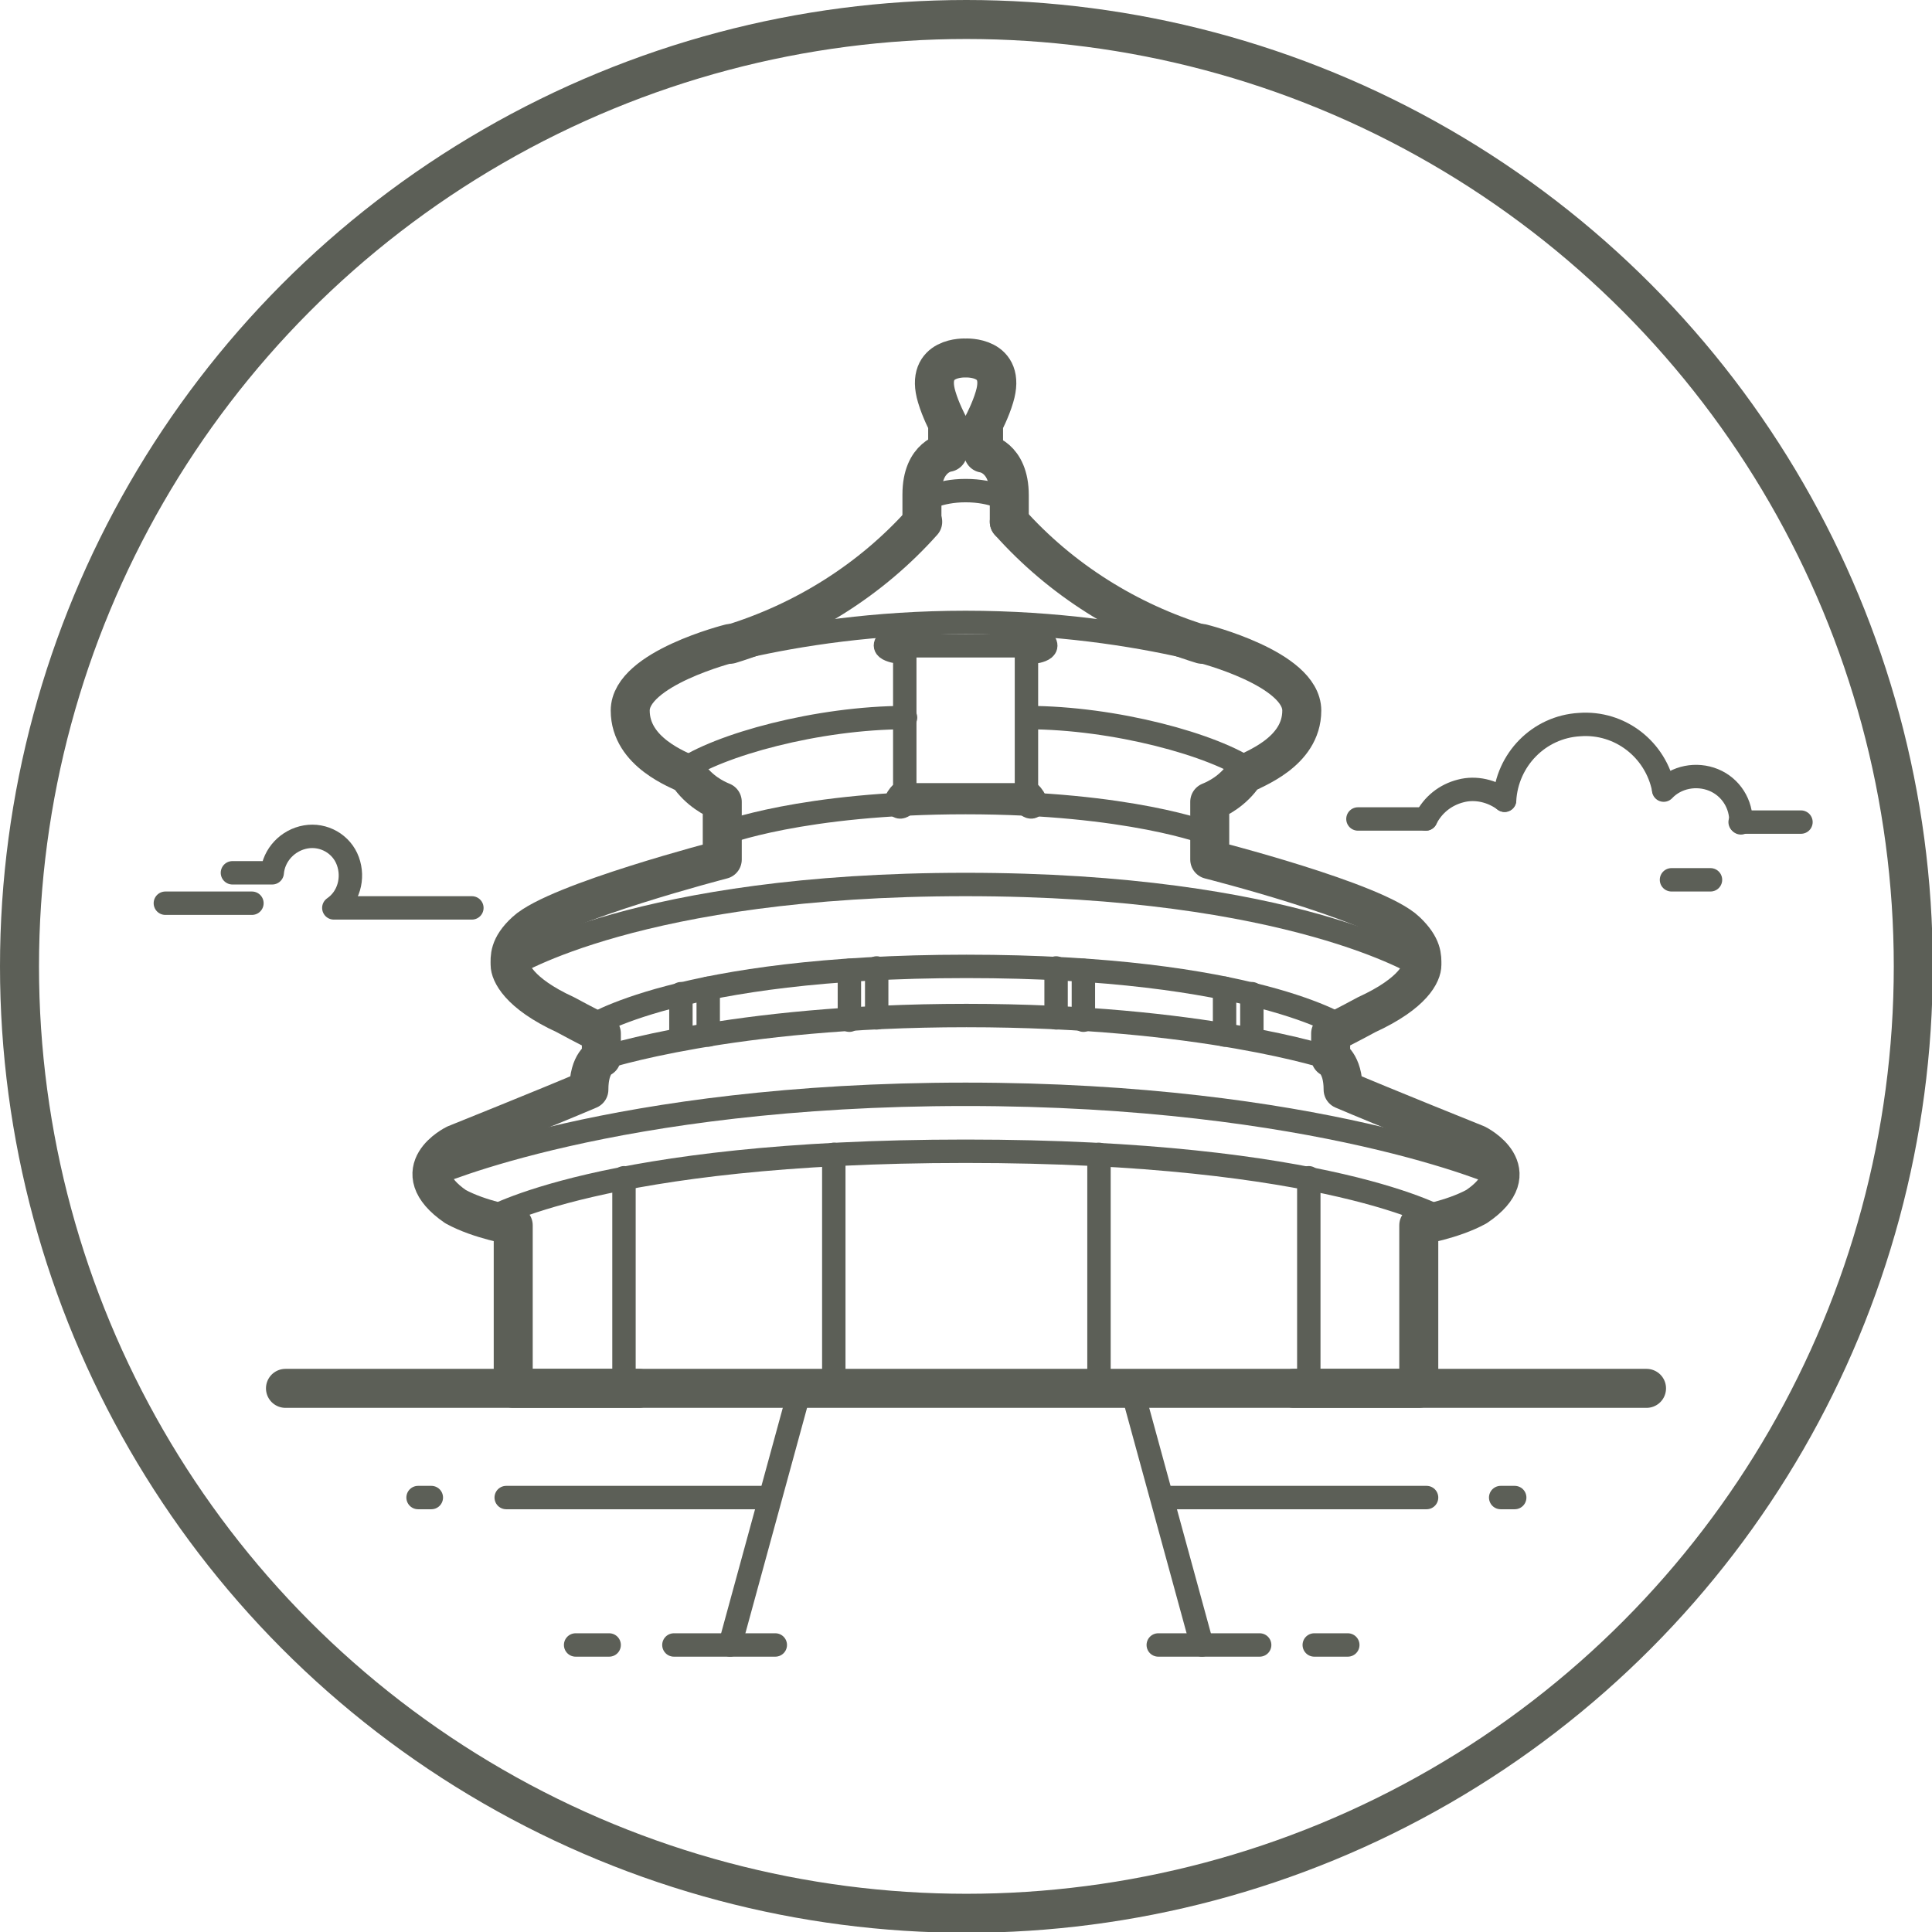 <?xml version="1.0" encoding="utf-8"?>
<!-- Generator: Adobe Illustrator 18.0.0, SVG Export Plug-In . SVG Version: 6.00 Build 0)  -->
<!DOCTYPE svg PUBLIC "-//W3C//DTD SVG 1.1//EN" "http://www.w3.org/Graphics/SVG/1.1/DTD/svg11.dtd">
<svg version="1.1" id="图层_1" xmlns="http://www.w3.org/2000/svg" xmlns:xlink="http://www.w3.org/1999/xlink" x="0px" y="0px"
	 viewBox="0 0 247.7 247.7" enable-background="new 0 0 247.7 247.7" xml:space="preserve">
<g>
	
		<circle fill="none" stroke="#5C5F57" stroke-width="5" stroke-linecap="round" stroke-linejoin="round" stroke-miterlimit="10" cx="123.9" cy="123.9" r="121.4"/>
	<g>
		
			<line fill="none" stroke="#5C5F57" stroke-width="3" stroke-linecap="round" stroke-linejoin="round" stroke-miterlimit="10" x1="174.1" y1="105" x2="182.8" y2="105"/>
		<path fill="none" stroke="#5C5F57" stroke-width="3" stroke-linecap="round" stroke-linejoin="round" stroke-miterlimit="10" d="
			M182.8,105c0.9-1.8,2.5-3.1,4.5-3.6c1.9-0.5,4,0,5.6,1.2"/>
		<path fill="none" stroke="#5C5F57" stroke-width="3" stroke-linecap="round" stroke-linejoin="round" stroke-miterlimit="10" d="
			M192.9,102.6c0.3-5.2,4.4-9.4,9.6-9.7c5.2-0.4,9.8,3.2,10.8,8.3"/>
		<path fill="none" stroke="#5C5F57" stroke-width="3" stroke-linecap="round" stroke-linejoin="round" stroke-miterlimit="10" d="
			M213.3,101.3c1.6-1.7,4.2-2.2,6.4-1.3c2.2,0.9,3.6,3.1,3.5,5.5"/>
		
			<line fill="none" stroke="#5C5F57" stroke-width="3" stroke-linecap="round" stroke-linejoin="round" stroke-miterlimit="10" x1="223.1" y1="105.4" x2="230.9" y2="105.4"/>
		
			<line fill="none" stroke="#5C5F57" stroke-width="3" stroke-linecap="round" stroke-linejoin="round" stroke-miterlimit="10" x1="214.3" y1="112.8" x2="219.3" y2="112.8"/>
	</g>
	<path fill="none" stroke="#5C5F57" stroke-width="3" stroke-linecap="round" stroke-linejoin="round" stroke-miterlimit="10" d="
		M29.8,111.9l5.1,0c0.2-2.3,2-4.2,4.3-4.6c2.3-0.4,4.6,0.9,5.4,3.1s0.1,4.7-1.8,6h17.7"/>
	
		<line fill="none" stroke="#5C5F57" stroke-width="3" stroke-linecap="round" stroke-linejoin="round" stroke-miterlimit="10" x1="32.3" y1="115.8" x2="21.2" y2="115.8"/>
	<path fill="none" stroke="#5C5F57" stroke-width="5" stroke-linecap="round" stroke-linejoin="round" stroke-miterlimit="10" d="
		M129.4,66.9c0,0,0-2.2,0-3.4c0-5-3.3-5.4-3.3-5.4v-3.8c0,0,0.9-1.7,1.4-3.4c1.6-5.3-3.7-5-3.7-5s-5.3-0.3-3.7,5
		c0.5,1.7,1.4,3.4,1.4,3.4V58c0,0-3.3,0.4-3.3,5.4c0,1.2,0,3.4,0,3.4"/>
	<path fill="none" stroke="#5C5F57" stroke-width="5" stroke-linecap="round" stroke-linejoin="round" stroke-miterlimit="10" d="
		M118.3,66.9c-6.6,7.4-15.2,12.8-24.7,15.7"/>
	<path fill="none" stroke="#5C5F57" stroke-width="5" stroke-linecap="round" stroke-linejoin="round" stroke-miterlimit="10" d="
		M129.4,66.9c6.6,7.4,15.2,12.8,24.7,15.7"/>
	<path fill="none" stroke="#5C5F57" stroke-width="5" stroke-linecap="round" stroke-linejoin="round" stroke-miterlimit="10" d="
		M93.6,82.5c0,0-12.8,3.2-12.8,8.6s6.3,7.6,7.4,8.2c1.4,2.1,3.4,3.1,4.4,3.5c0,1.8,0,7.4,0,7.4s-21.2,5.5-25.2,9.2
		c-2.2,2-2,3.4-2,4.3s1,3.6,7.1,6.4c2.2,1.2,4.6,2.4,4.6,2.4v3.1c0,0-1.6,0.6-1.6,4.1c-4.9,2.1-17.1,7-17.1,7s-6.8,3.3,0,8
		c3.1,1.7,7.4,2.4,7.4,2.4V178h116.1v-20.9c0,0,4.3-0.7,7.4-2.4c6.8-4.6,0-8,0-8s-12.2-4.9-17.1-7c0-3.4-1.6-4.1-1.6-4.1v-3.1
		c0,0,2.4-1.2,4.6-2.4c6.1-2.8,7.1-5.4,7.1-6.4s0.1-2.3-2-4.3c-3.9-3.8-25.2-9.2-25.2-9.2s0-5.6,0-7.4c1-0.4,3-1.4,4.4-3.5
		c1.1-0.7,7.4-2.8,7.4-8.2s-12.8-8.6-12.8-8.6"/>
	<path fill="none" stroke="#5C5F57" stroke-width="3" stroke-linecap="round" stroke-linejoin="round" stroke-miterlimit="10" d="
		M118.3,64.2c0,0,2-1.3,5.5-1.3c3.6,0,5.5,1.3,5.5,1.3"/>
	<path fill="none" stroke="#5C5F57" stroke-width="3" stroke-linecap="round" stroke-linejoin="round" stroke-miterlimit="10" d="
		M84.8,86c0,0,15.6-6.2,39-6.2s39,6.2,39,6.2"/>
	<path fill="none" stroke="#5C5F57" stroke-width="3" stroke-linecap="round" stroke-linejoin="round" stroke-miterlimit="10" d="
		M69.1,118.4"/>
	<path fill="none" stroke="#5C5F57" stroke-width="3" stroke-linecap="round" stroke-linejoin="round" stroke-miterlimit="10" d="
		M69.1,118.4"/>
	<path fill="none" stroke="#5C5F57" stroke-width="3" stroke-linecap="round" stroke-linejoin="round" stroke-miterlimit="10" d="
		M69.1,118.4"/>
	<path fill="none" stroke="#5C5F57" stroke-width="3" stroke-linecap="round" stroke-linejoin="round" stroke-miterlimit="10" d="
		M178.7,118.4"/>
	<path fill="none" stroke="#5C5F57" stroke-width="3" stroke-linecap="round" stroke-linejoin="round" stroke-miterlimit="10" d="
		M69.1,118.4"/>
	<path fill="none" stroke="#5C5F57" stroke-width="3" stroke-linecap="round" stroke-linejoin="round" stroke-miterlimit="10" d="
		M178.7,118.4"/>
	<path fill="none" stroke="#5C5F57" stroke-width="3" stroke-linecap="round" stroke-linejoin="round" stroke-miterlimit="10" d="
		M69.1,118.4"/>
	<path fill="none" stroke="#5C5F57" stroke-width="3" stroke-linecap="round" stroke-linejoin="round" stroke-miterlimit="10" d="
		M178.7,118.4"/>
	<path fill="none" stroke="#5C5F57" stroke-width="3" stroke-linecap="round" stroke-linejoin="round" stroke-miterlimit="10" d="
		M69.1,118.4"/>
	<path fill="none" stroke="#5C5F57" stroke-width="3" stroke-linecap="round" stroke-linejoin="round" stroke-miterlimit="10" d="
		M178.7,118.4"/>
	<path fill="none" stroke="#5C5F57" stroke-width="3" stroke-linecap="round" stroke-linejoin="round" stroke-miterlimit="10" d="
		M69.1,118.4"/>
	<path fill="none" stroke="#5C5F57" stroke-width="3" stroke-linecap="round" stroke-linejoin="round" stroke-miterlimit="10" d="
		M178.7,118.4"/>
	<path fill="none" stroke="#5C5F57" stroke-width="3" stroke-linecap="round" stroke-linejoin="round" stroke-miterlimit="10" d="
		M69.1,118.4"/>
	<path fill="none" stroke="#5C5F57" stroke-width="3" stroke-linecap="round" stroke-linejoin="round" stroke-miterlimit="10" d="
		M178.7,118.4"/>
	<path fill="none" stroke="#5C5F57" stroke-width="3" stroke-linecap="round" stroke-linejoin="round" stroke-miterlimit="10" d="
		M69.1,118.4"/>
	<path fill="none" stroke="#5C5F57" stroke-width="3" stroke-linecap="round" stroke-linejoin="round" stroke-miterlimit="10" d="
		M178.7,118.4"/>
	<path fill="none" stroke="#5C5F57" stroke-width="3" stroke-linecap="round" stroke-linejoin="round" stroke-miterlimit="10" d="
		M69.1,118.4"/>
	<path fill="none" stroke="#5C5F57" stroke-width="3" stroke-linecap="round" stroke-linejoin="round" stroke-miterlimit="10" d="
		M178.7,118.4"/>
	<path fill="none" stroke="#5C5F57" stroke-width="3" stroke-linecap="round" stroke-linejoin="round" stroke-miterlimit="10" d="
		M69.1,118.4"/>
	<path fill="none" stroke="#5C5F57" stroke-width="3" stroke-linecap="round" stroke-linejoin="round" stroke-miterlimit="10" d="
		M178.7,118.4"/>
	<path fill="none" stroke="#5C5F57" stroke-width="3" stroke-linecap="round" stroke-linejoin="round" stroke-miterlimit="10" d="
		M69.1,118.4"/>
	<path fill="none" stroke="#5C5F57" stroke-width="3" stroke-linecap="round" stroke-linejoin="round" stroke-miterlimit="10" d="
		M178.7,118.4"/>
	<path fill="none" stroke="#5C5F57" stroke-width="3" stroke-linecap="round" stroke-linejoin="round" stroke-miterlimit="10" d="
		M69.1,118.4"/>
	<path fill="none" stroke="#5C5F57" stroke-width="3" stroke-linecap="round" stroke-linejoin="round" stroke-miterlimit="10" d="
		M178.7,118.4"/>
	<path fill="none" stroke="#5C5F57" stroke-width="3" stroke-linecap="round" stroke-linejoin="round" stroke-miterlimit="10" d="
		M69.1,118.4"/>
	<path fill="none" stroke="#5C5F57" stroke-width="3" stroke-linecap="round" stroke-linejoin="round" stroke-miterlimit="10" d="
		M178.7,118.4"/>
	<path fill="none" stroke="#5C5F57" stroke-width="3" stroke-linecap="round" stroke-linejoin="round" stroke-miterlimit="10" d="
		M69.1,118.4"/>
	<path fill="none" stroke="#5C5F57" stroke-width="3" stroke-linecap="round" stroke-linejoin="round" stroke-miterlimit="10" d="
		M178.7,118.4"/>
	<path fill="none" stroke="#5C5F57" stroke-width="3" stroke-linecap="round" stroke-linejoin="round" stroke-miterlimit="10" d="
		M69.1,118.4"/>
	<path fill="none" stroke="#5C5F57" stroke-width="3" stroke-linecap="round" stroke-linejoin="round" stroke-miterlimit="10" d="
		M178.7,118.4"/>
	<path fill="none" stroke="#5C5F57" stroke-width="3" stroke-linecap="round" stroke-linejoin="round" stroke-miterlimit="10" d="
		M69.1,118.4"/>
	<path fill="none" stroke="#5C5F57" stroke-width="3" stroke-linecap="round" stroke-linejoin="round" stroke-miterlimit="10" d="
		M178.7,118.4"/>
	<path fill="none" stroke="#5C5F57" stroke-width="3" stroke-linecap="round" stroke-linejoin="round" stroke-miterlimit="10" d="
		M69.1,118.4"/>
	<path fill="none" stroke="#5C5F57" stroke-width="3" stroke-linecap="round" stroke-linejoin="round" stroke-miterlimit="10" d="
		M178.7,118.4"/>
	<path fill="none" stroke="#5C5F57" stroke-width="3" stroke-linecap="round" stroke-linejoin="round" stroke-miterlimit="10" d="
		M69.1,118.4"/>
	<path fill="none" stroke="#5C5F57" stroke-width="3" stroke-linecap="round" stroke-linejoin="round" stroke-miterlimit="10" d="
		M178.7,118.4"/>
	<path fill="none" stroke="#5C5F57" stroke-width="3" stroke-linecap="round" stroke-linejoin="round" stroke-miterlimit="10" d="
		M65.4,123.9c0,0,16.5-10.5,58.4-10.5s58.4,10.5,58.4,10.5"/>
	<path fill="none" stroke="#5C5F57" stroke-width="3" stroke-linecap="round" stroke-linejoin="round" stroke-miterlimit="10" d="
		M55.3,150.7c0,0,23.4-10.4,68.5-10.4s68.5,10.4,68.5,10.4"/>
	<path fill="none" stroke="#5C5F57" stroke-width="3" stroke-linecap="round" stroke-linejoin="round" stroke-miterlimit="10" d="
		M92.6,106.9c0,0,10.1-4,31.2-4s31.2,4,31.2,4"/>
	<path fill="none" stroke="#5C5F57" stroke-width="3" stroke-linecap="round" stroke-linejoin="round" stroke-miterlimit="10" d="
		M123.9,101.9c-2.3,0-6,0-7,0c-0.4,0.9-1.4,2.1-1.9,1.3s1-1.9,1-1.9V83.7c0,0-3-0.2-2.4-1.2s2.4,0.3,2.4,0.3h15.6
		c0,0,1.8-1.4,2.4-0.3s-2.4,1.2-2.4,1.2v17.6c0,0,1.5,1.1,1,1.9s-1.4-0.4-1.9-1.3C129.9,101.9,126.2,101.9,123.9,101.9z"/>
	<path fill="none" stroke="#5C5F57" stroke-width="3" stroke-linecap="round" stroke-linejoin="round" stroke-miterlimit="10" d="
		M75.4,131.8c0,0,11.6-7.9,48.5-7.9s48.5,7.9,48.5,7.9"/>
	<path fill="none" stroke="#5C5F57" stroke-width="3" stroke-linecap="round" stroke-linejoin="round" stroke-miterlimit="10" d="
		M77.1,135.7c0,0,16.5-5.5,46.8-5.5s46.7,5.5,46.7,5.5"/>
	<path fill="none" stroke="#5C5F57" stroke-width="3" stroke-linecap="round" stroke-linejoin="round" stroke-miterlimit="10" d="
		M62.5,156.4c0,0,14.6-8.8,61.3-8.8s61.3,8.8,61.3,8.8"/>
	<path fill="none" stroke="#5C5F57" stroke-width="3" stroke-linecap="round" stroke-linejoin="round" stroke-miterlimit="10" d="
		M87.3,98.9c4.8-3.4,17.6-6.9,28.8-6.9"/>
	<path fill="none" stroke="#5C5F57" stroke-width="3" stroke-linecap="round" stroke-linejoin="round" stroke-miterlimit="10" d="
		M160.5,98.9c-4.8-3.4-17.6-6.9-28.8-6.9"/>
	
		<line fill="none" stroke="#5C5F57" stroke-width="3" stroke-linecap="round" stroke-linejoin="round" stroke-miterlimit="10" x1="87.3" y1="127.4" x2="87.3" y2="133"/>
	
		<line fill="none" stroke="#5C5F57" stroke-width="3" stroke-linecap="round" stroke-linejoin="round" stroke-miterlimit="10" x1="160.5" y1="127.4" x2="160.5" y2="133"/>
	
		<line fill="none" stroke="#5C5F57" stroke-width="3" stroke-linecap="round" stroke-linejoin="round" stroke-miterlimit="10" x1="90.8" y1="126.7" x2="90.8" y2="132.7"/>
	
		<line fill="none" stroke="#5C5F57" stroke-width="3" stroke-linecap="round" stroke-linejoin="round" stroke-miterlimit="10" x1="157" y1="126.7" x2="157" y2="132.7"/>
	
		<line fill="none" stroke="#5C5F57" stroke-width="3" stroke-linecap="round" stroke-linejoin="round" stroke-miterlimit="10" x1="108.9" y1="124.4" x2="108.9" y2="130.8"/>
	
		<line fill="none" stroke="#5C5F57" stroke-width="3" stroke-linecap="round" stroke-linejoin="round" stroke-miterlimit="10" x1="138.9" y1="124.4" x2="138.9" y2="130.8"/>
	
		<line fill="none" stroke="#5C5F57" stroke-width="3" stroke-linecap="round" stroke-linejoin="round" stroke-miterlimit="10" x1="112.4" y1="124.1" x2="112.4" y2="130.5"/>
	
		<line fill="none" stroke="#5C5F57" stroke-width="3" stroke-linecap="round" stroke-linejoin="round" stroke-miterlimit="10" x1="135.4" y1="124.1" x2="135.4" y2="130.5"/>
	
		<line fill="none" stroke="#5C5F57" stroke-width="3" stroke-linecap="round" stroke-linejoin="round" stroke-miterlimit="10" x1="106.9" y1="148" x2="106.9" y2="178"/>
	
		<line fill="none" stroke="#5C5F57" stroke-width="3" stroke-linecap="round" stroke-linejoin="round" stroke-miterlimit="10" x1="140.9" y1="148" x2="140.9" y2="178"/>
	
		<line fill="none" stroke="#5C5F57" stroke-width="3" stroke-linecap="round" stroke-linejoin="round" stroke-miterlimit="10" x1="80" y1="151" x2="80" y2="178"/>
	
		<line fill="none" stroke="#5C5F57" stroke-width="3" stroke-linecap="round" stroke-linejoin="round" stroke-miterlimit="10" x1="167.8" y1="151" x2="167.8" y2="178"/>
	
		<line fill="none" stroke="#5C5F57" stroke-width="5" stroke-linecap="round" stroke-linejoin="round" stroke-miterlimit="10" x1="81.9" y1="178" x2="36.6" y2="178"/>
	
		<line fill="none" stroke="#5C5F57" stroke-width="5" stroke-linecap="round" stroke-linejoin="round" stroke-miterlimit="10" x1="165.9" y1="178" x2="211.1" y2="178"/>
	
		<line fill="none" stroke="#5C5F57" stroke-width="3" stroke-linecap="round" stroke-linejoin="round" stroke-miterlimit="10" x1="98.1" y1="192" x2="64.9" y2="192"/>
	
		<line fill="none" stroke="#5C5F57" stroke-width="3" stroke-linecap="round" stroke-linejoin="round" stroke-miterlimit="10" x1="149.6" y1="192" x2="182.9" y2="192"/>
	
		<line fill="none" stroke="#5C5F57" stroke-width="3" stroke-linecap="round" stroke-linejoin="round" stroke-miterlimit="10" x1="55.3" y1="192" x2="53.6" y2="192"/>
	
		<line fill="none" stroke="#5C5F57" stroke-width="3" stroke-linecap="round" stroke-linejoin="round" stroke-miterlimit="10" x1="192.4" y1="192" x2="194.2" y2="192"/>
	
		<line fill="none" stroke="#5C5F57" stroke-width="3" stroke-linecap="round" stroke-linejoin="round" stroke-miterlimit="10" x1="102.6" y1="178" x2="93.6" y2="210.9"/>
	
		<line fill="none" stroke="#5C5F57" stroke-width="3" stroke-linecap="round" stroke-linejoin="round" stroke-miterlimit="10" x1="145.1" y1="178" x2="154.1" y2="210.9"/>
	
		<line fill="none" stroke="#5C5F57" stroke-width="3" stroke-linecap="round" stroke-linejoin="round" stroke-miterlimit="10" x1="86.4" y1="210.9" x2="99.4" y2="210.9"/>
	
		<line fill="none" stroke="#5C5F57" stroke-width="3" stroke-linecap="round" stroke-linejoin="round" stroke-miterlimit="10" x1="148.5" y1="210.9" x2="161.5" y2="210.9"/>
	
		<line fill="none" stroke="#5C5F57" stroke-width="3" stroke-linecap="round" stroke-linejoin="round" stroke-miterlimit="10" x1="78.1" y1="210.9" x2="73.8" y2="210.9"/>
	
		<line fill="none" stroke="#5C5F57" stroke-width="3" stroke-linecap="round" stroke-linejoin="round" stroke-miterlimit="10" x1="172.8" y1="210.9" x2="168.5" y2="210.9"/>
</g>
</svg>
